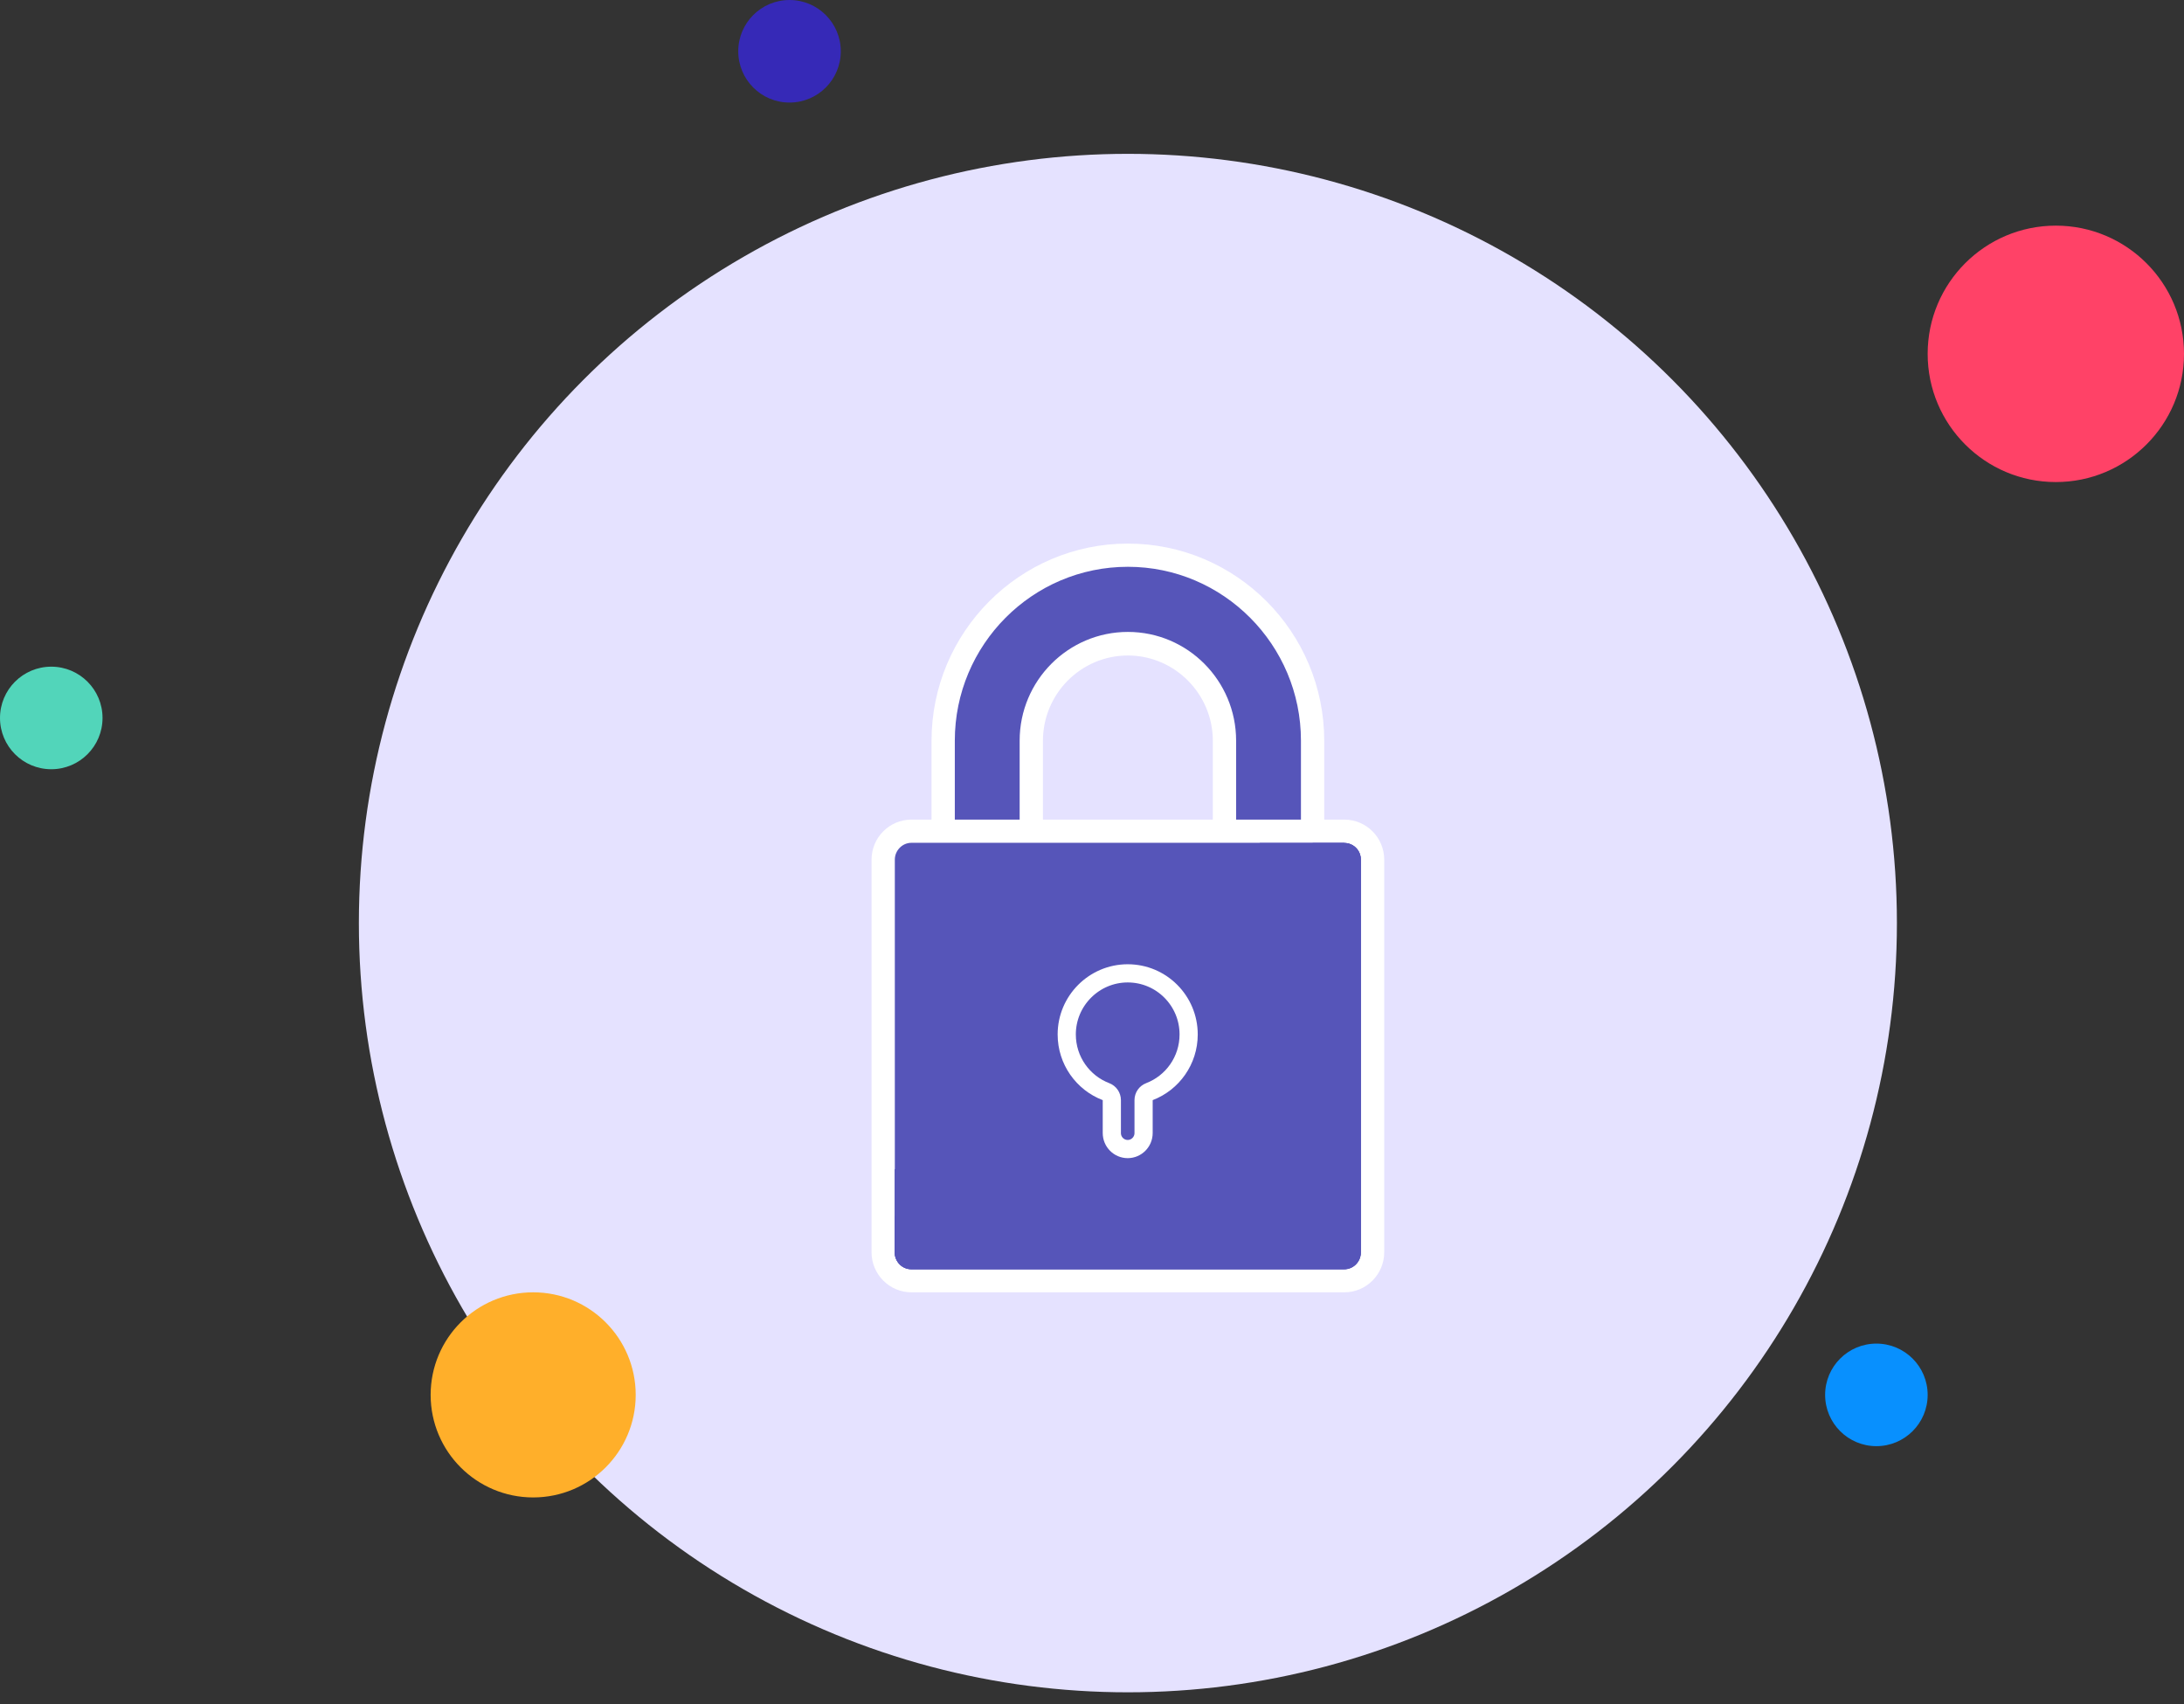 <svg width="150" height="117" viewBox="0 0 150 117" fill="none" xmlns="http://www.w3.org/2000/svg">
<rect x="0" y="0" width="150" height="117" fill="#333333" stroke="none"/>
<ellipse cx="77.465" cy="63.38" rx="52.817" ry="52.817" fill="#E5E2FF"/>
<ellipse cx="54.225" cy="3.521" rx="3.521" ry="3.521" fill="#3629B7"/>
<ellipse cx="141.197" cy="24.296" rx="8.803" ry="8.803" fill="#FF4267"/>
<ellipse cx="128.873" cy="95.775" rx="3.521" ry="3.521" fill="#0890FE"/>
<ellipse cx="36.619" cy="95.775" rx="7.042" ry="7.042" fill="#FFAF2A"/>
<ellipse cx="3.521" cy="49.296" rx="3.521" ry="3.521" fill="#52D5BA"/>
<path d="M84.885 58.679C84.45 58.679 84.079 58.319 84.079 57.882V50.867C84.079 47.192 81.111 44.211 77.452 44.211C73.792 44.211 70.824 47.205 70.824 50.867V57.882C70.824 58.319 70.466 58.679 70.018 58.679H65.565C65.13 58.679 64.772 58.319 64.772 57.882V50.867C64.772 43.838 70.466 38.121 77.464 38.121C84.463 38.121 90.157 43.838 90.157 50.867V57.882C90.157 58.319 89.799 58.679 89.351 58.679H84.885Z" fill="#5655B9"/>
<path d="M77.465 38.917C84.016 38.917 89.351 44.275 89.351 50.854V57.869H84.898V50.854C84.898 46.742 81.572 43.389 77.465 43.389C73.37 43.389 70.031 46.729 70.031 50.854V57.869H65.578V50.854C65.578 44.275 70.901 38.917 77.465 38.917ZM77.465 37.324C70.031 37.324 63.979 43.401 63.979 50.867V57.882C63.979 58.769 64.695 59.488 65.578 59.488H70.031C70.914 59.488 71.63 58.769 71.63 57.882V50.867C71.63 47.642 74.24 45.008 77.465 45.008C80.676 45.008 83.299 47.642 83.299 50.867V57.882C83.299 58.769 84.016 59.488 84.898 59.488H89.351C90.234 59.488 90.95 58.769 90.95 57.882V50.867C90.95 43.389 84.898 37.324 77.465 37.324Z" fill="white"/>
<path d="M62.597 87.949C61.522 87.949 60.652 87.075 60.652 85.996V59.026C60.652 57.947 61.522 57.073 62.597 57.073H92.332C93.407 57.073 94.277 57.947 94.277 59.026V85.983C94.277 87.062 93.407 87.936 92.332 87.936H62.597V87.949Z" fill="#5655B9"/>
<path d="M92.332 57.882C92.959 57.882 93.471 58.396 93.471 59.039V85.996C93.471 86.625 92.959 87.152 92.332 87.152H62.597C61.957 87.152 61.458 86.638 61.458 85.996V59.026C61.458 58.396 61.97 57.869 62.597 57.869H92.332V57.882ZM92.332 56.276H62.597C61.087 56.276 59.859 57.51 59.859 59.026V85.983C59.859 87.499 61.087 88.733 62.597 88.733H92.332C93.842 88.733 95.07 87.499 95.07 85.983V59.026C95.07 57.51 93.842 56.276 92.332 56.276Z" fill="white"/>
<path d="M92.332 57.882H86.524V79.134C86.524 79.764 86.012 80.278 85.372 80.278H61.446V85.983C61.446 86.612 61.958 87.139 62.584 87.139H92.32C92.947 87.139 93.458 86.625 93.458 85.983V59.026C93.471 58.396 92.959 57.882 92.332 57.882Z" fill="#5655B9"/>
<path d="M92.332 57.882H90.157V82.347C90.157 82.989 89.645 83.49 89.006 83.49H61.446V85.996C61.446 86.625 61.958 87.152 62.584 87.152H92.32C92.947 87.152 93.458 86.638 93.458 85.996V59.026C93.471 58.396 92.959 57.882 92.332 57.882Z" fill="#5655B9"/>
<path d="M76.362 75.537C76.362 75.278 76.202 75.046 75.96 74.954C74.379 74.35 73.265 72.817 73.265 71.027C73.265 68.712 75.148 66.833 77.452 66.832C79.767 66.832 81.638 68.71 81.638 71.027C81.638 72.817 80.525 74.35 78.944 74.954C78.702 75.046 78.543 75.278 78.543 75.537V77.798C78.542 78.407 78.051 78.896 77.452 78.896C76.852 78.896 76.362 78.407 76.362 77.798V75.537Z" fill="#5655B9" stroke="white" stroke-width="1.249" stroke-miterlimit="10" stroke-linecap="round" stroke-linejoin="round"/>
</svg>
